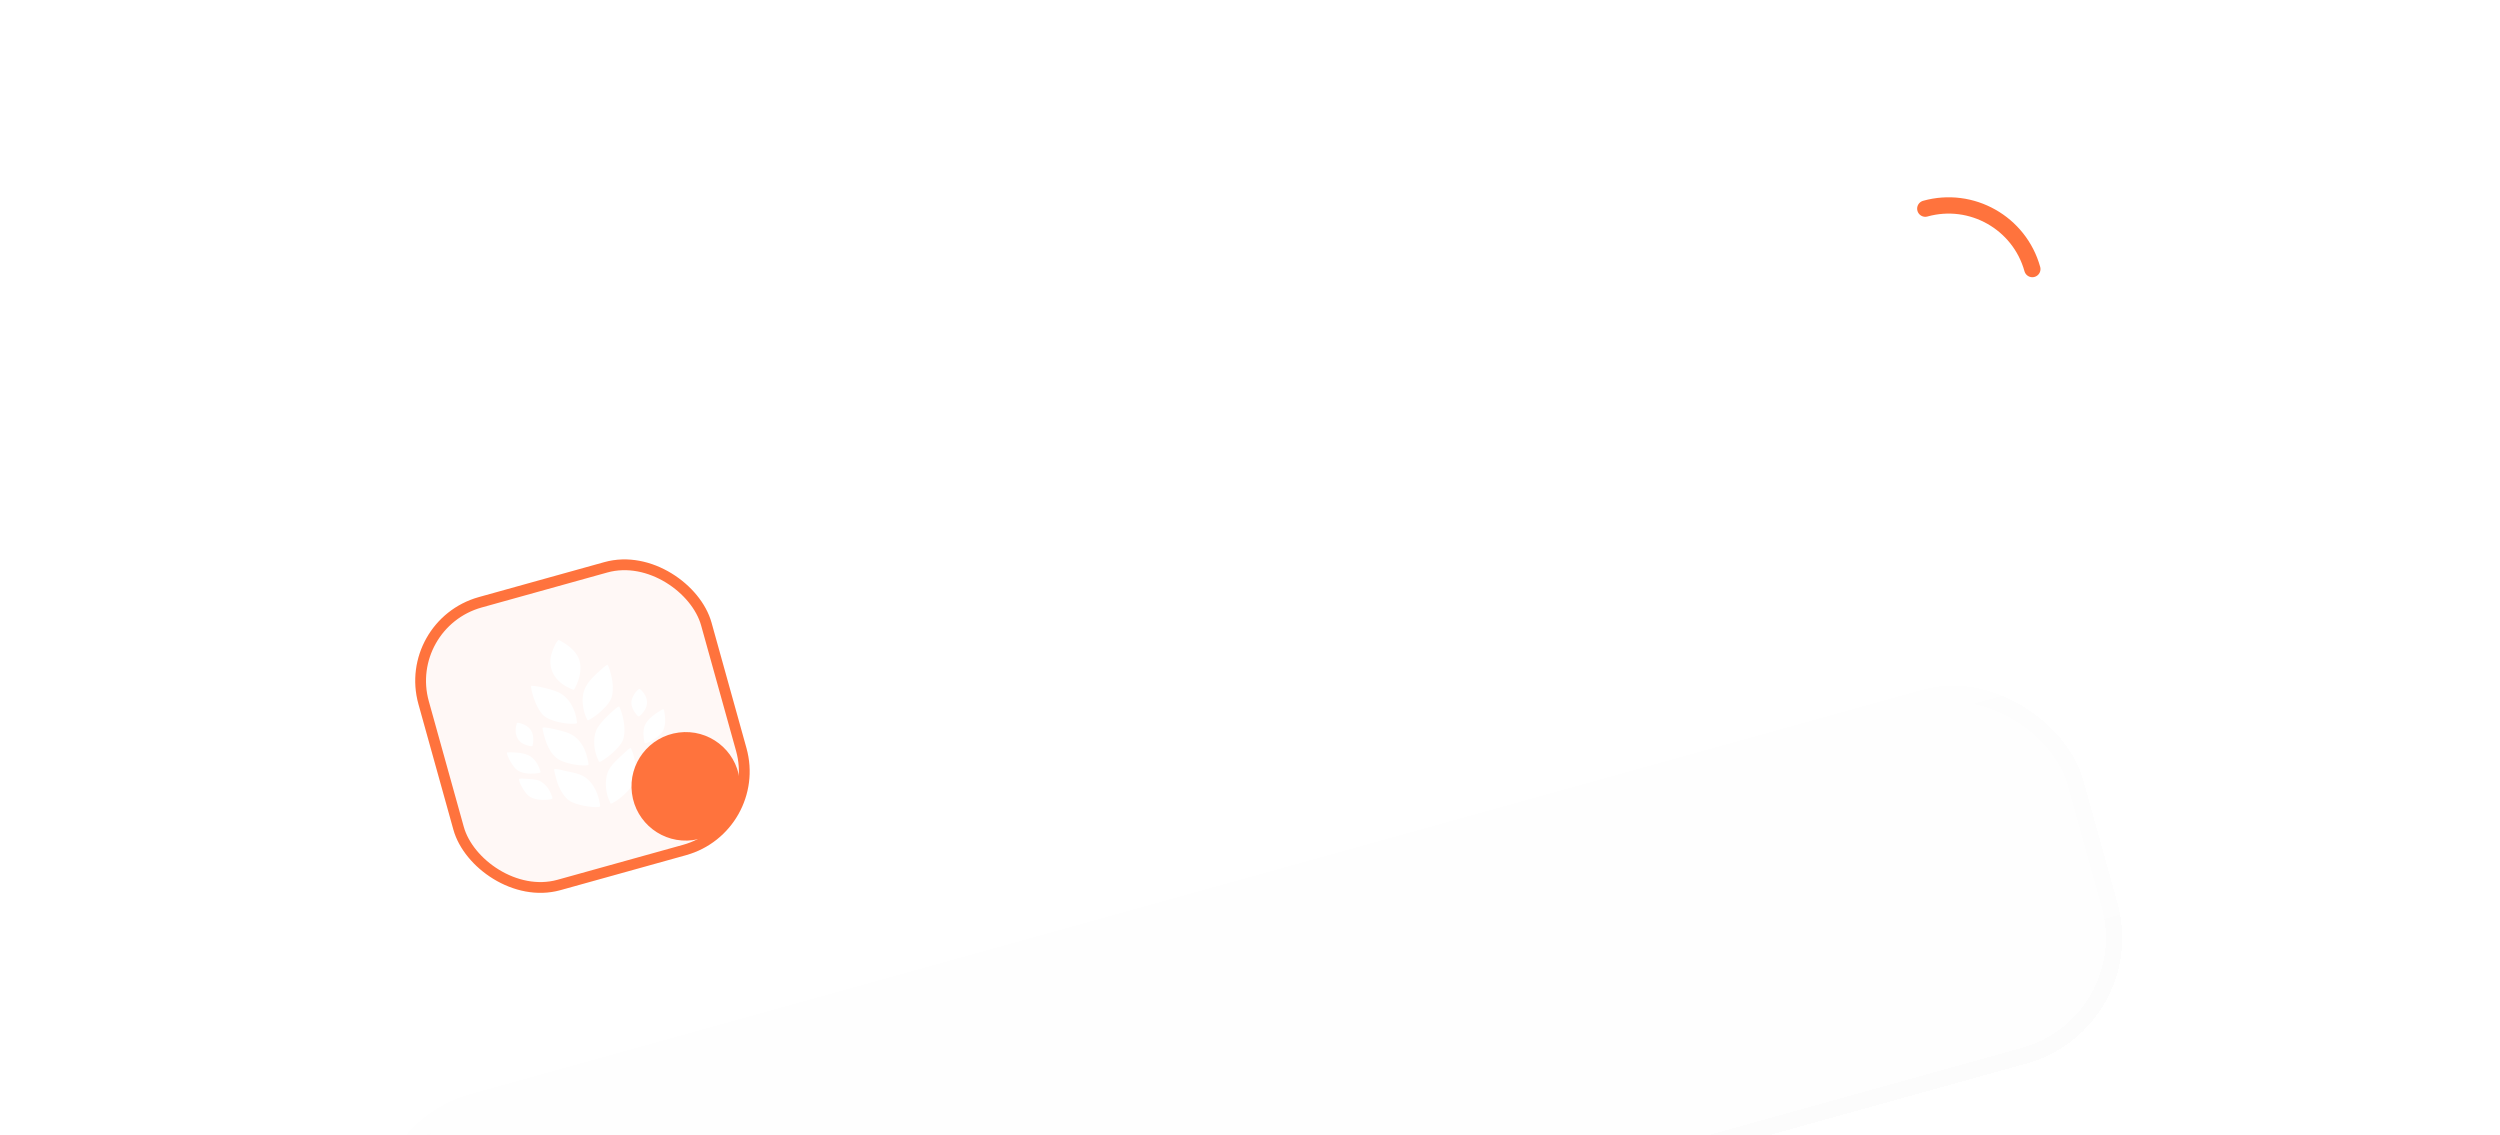 <svg width="348" height="158" viewBox="0 0 348 158" fill="none" xmlns="http://www.w3.org/2000/svg">
<g filter="url(#filter0_dddddd_5427_41468)">
<rect x="48" y="82.019" width="246.15" height="54" rx="18.148" transform="rotate(-15.56 48 82.019)" fill="#F1F1F1" fill-opacity="0.1" shape-rendering="crispEdges"/>
<rect x="49.397" y="82.808" width="243.882" height="51.731" rx="17.014" transform="rotate(-15.56 49.397 82.808)" stroke="url(#paint0_linear_5427_41468)" stroke-opacity="0.1" stroke-width="2.269" shape-rendering="crispEdges"/>
</g>
<path d="M124.421 94.917C123.604 95.144 122.807 95.214 122.029 95.126C121.255 95.032 120.541 94.802 119.885 94.436C119.23 94.07 118.666 93.585 118.193 92.981C117.72 92.376 117.373 91.675 117.151 90.879C116.928 90.078 116.862 89.296 116.955 88.534C117.047 87.772 117.279 87.065 117.651 86.413C118.023 85.761 118.517 85.198 119.132 84.722C119.752 84.245 120.47 83.892 121.287 83.665C122.099 83.439 122.892 83.373 123.666 83.468C124.439 83.562 125.155 83.795 125.812 84.166C126.468 84.537 127.036 85.023 127.514 85.627C127.99 86.225 128.338 86.917 128.557 87.703C128.779 88.499 128.841 89.279 128.743 90.043C128.646 90.806 128.411 91.514 128.039 92.165C127.667 92.817 127.174 93.383 126.561 93.864C125.946 94.34 125.232 94.691 124.421 94.917ZM123.895 93.029C124.403 92.887 124.852 92.668 125.24 92.372C125.632 92.069 125.944 91.711 126.178 91.297C126.415 90.876 126.56 90.413 126.613 89.905C126.669 89.391 126.618 88.852 126.461 88.287C126.25 87.531 125.908 86.918 125.434 86.447C124.959 85.975 124.407 85.662 123.776 85.505C123.146 85.348 122.491 85.364 121.813 85.553C121.299 85.696 120.848 85.916 120.46 86.212C120.072 86.508 119.76 86.867 119.522 87.287C119.29 87.706 119.145 88.17 119.088 88.679C119.035 89.186 119.088 89.725 119.247 90.295C119.458 91.051 119.797 91.665 120.267 92.137C120.741 92.609 121.294 92.923 121.924 93.079C122.555 93.236 123.211 93.219 123.895 93.029ZM131.571 92.677L129.425 84.97L131.398 84.42L131.679 85.43C131.821 84.903 132.065 84.489 132.413 84.188C132.766 83.885 133.176 83.668 133.644 83.538C133.808 83.492 133.962 83.457 134.105 83.434C134.248 83.411 134.388 83.397 134.525 83.392L134.845 85.495C134.67 85.483 134.491 85.489 134.31 85.511C134.131 85.528 133.958 85.56 133.788 85.607C133.233 85.761 132.822 86.056 132.556 86.49C132.288 86.919 132.237 87.431 132.403 88.027L133.544 92.127L131.571 92.677ZM141.752 93.579C141.177 93.739 140.644 93.832 140.153 93.858C139.663 93.889 139.227 93.855 138.846 93.757C138.469 93.657 138.156 93.498 137.907 93.279C137.665 93.064 137.498 92.792 137.406 92.464C137.333 92.202 137.334 91.936 137.408 91.666C137.489 91.4 137.643 91.147 137.869 90.906C138.099 90.659 138.404 90.439 138.781 90.245C138.434 90.171 138.16 90.053 137.961 89.893C137.761 89.732 137.625 89.524 137.554 89.267C137.491 89.041 137.496 88.81 137.568 88.573C137.646 88.336 137.784 88.104 137.981 87.877C138.178 87.651 138.427 87.443 138.729 87.254C139.031 87.065 139.375 86.91 139.763 86.791L140.389 87.489C140.079 87.57 139.824 87.666 139.622 87.777C139.424 87.882 139.284 87.993 139.2 88.111C139.117 88.228 139.092 88.349 139.126 88.472C139.169 88.626 139.291 88.717 139.493 88.743C139.699 88.769 139.989 88.746 140.362 88.676L141.71 88.417C142.367 88.289 142.948 88.241 143.455 88.271C143.967 88.3 144.387 88.427 144.715 88.651C145.049 88.874 145.278 89.211 145.404 89.663C145.51 90.044 145.503 90.427 145.384 90.815C145.265 91.203 145.044 91.571 144.721 91.922C144.403 92.27 143.992 92.587 143.49 92.87C142.989 93.159 142.41 93.395 141.752 93.579ZM141.627 92.202C142.341 92.003 142.874 91.741 143.226 91.416C143.58 91.096 143.712 90.774 143.622 90.45C143.55 90.194 143.362 90.033 143.056 89.969C142.751 89.909 142.319 89.936 141.757 90.048L140.294 90.339C139.993 90.451 139.747 90.58 139.555 90.728C139.364 90.875 139.231 91.034 139.156 91.204C139.083 91.379 139.071 91.554 139.12 91.729C139.18 91.945 139.319 92.108 139.538 92.219C139.764 92.333 140.054 92.391 140.409 92.391C140.763 92.392 141.169 92.329 141.627 92.202ZM140.273 87.638C139.615 87.821 138.996 87.863 138.415 87.765C137.832 87.661 137.334 87.443 136.92 87.11C136.511 86.775 136.235 86.348 136.09 85.829C135.947 85.316 135.967 84.809 136.149 84.31C136.331 83.811 136.645 83.369 137.092 82.984C137.537 82.595 138.086 82.309 138.738 82.127C139.386 81.947 140 81.909 140.583 82.012C141.164 82.111 141.661 82.327 142.075 82.66C142.488 82.988 142.766 83.411 142.911 83.93C143.052 84.439 143.033 84.945 142.852 85.45C142.675 85.947 142.364 86.391 141.919 86.781C141.474 87.17 140.925 87.456 140.273 87.638ZM139.878 86.22C140.201 86.13 140.473 85.993 140.694 85.81C140.914 85.627 141.068 85.415 141.156 85.174C141.243 84.929 141.25 84.675 141.177 84.413C141.065 84.012 140.818 83.732 140.436 83.573C140.054 83.414 139.619 83.402 139.131 83.538C138.802 83.629 138.527 83.767 138.307 83.95C138.087 84.133 137.933 84.345 137.845 84.585C137.762 84.824 137.758 85.077 137.832 85.344C137.942 85.74 138.189 86.02 138.572 86.185C138.955 86.344 139.39 86.356 139.878 86.22ZM140.414 83.554L139.303 82.427L143.527 81.043L143.965 82.648L140.414 83.554ZM148.952 88.086C148.427 88.232 147.935 88.261 147.473 88.174C147.011 88.087 146.614 87.893 146.281 87.592C145.947 87.287 145.71 86.882 145.57 86.379C145.449 85.947 145.45 85.532 145.571 85.132C145.693 84.733 145.946 84.361 146.332 84.016C146.716 83.665 147.244 83.355 147.916 83.085C148.593 82.813 149.423 82.593 150.406 82.424L150.8 83.718C150.146 83.795 149.586 83.904 149.122 84.044C148.657 84.185 148.284 84.347 148.003 84.53C147.727 84.712 147.536 84.909 147.429 85.122C147.327 85.333 147.307 85.552 147.37 85.778C147.465 86.117 147.661 86.344 147.959 86.461C148.256 86.572 148.617 86.568 149.044 86.449C149.409 86.348 149.716 86.19 149.967 85.976C150.222 85.761 150.401 85.509 150.504 85.221C150.605 84.927 150.609 84.613 150.516 84.279L149.973 82.329C149.883 82.005 149.735 81.745 149.531 81.547C149.33 81.343 149.073 81.215 148.76 81.164C148.445 81.108 148.069 81.14 147.633 81.262C147.232 81.373 146.851 81.546 146.489 81.779C146.132 82.006 145.816 82.293 145.542 82.641L144.617 81.379C145.015 80.919 145.465 80.545 145.966 80.256C146.467 79.967 146.969 79.752 147.472 79.612C148.192 79.412 148.845 79.352 149.432 79.432C150.024 79.511 150.526 79.745 150.939 80.133C151.356 80.516 151.663 81.064 151.862 81.778L153.218 86.649L151.477 87.134L151.232 86.255C151.074 86.681 150.796 87.055 150.398 87.376C149.999 87.692 149.517 87.929 148.952 88.086ZM155.091 86.127L152.945 78.42L154.918 77.871L155.176 78.796C155.371 78.304 155.649 77.911 156.01 77.617C156.375 77.316 156.783 77.103 157.235 76.977C157.944 76.779 158.569 76.757 159.111 76.911C159.657 77.064 160.104 77.329 160.454 77.708C160.803 78.087 161.044 78.518 161.179 79.001L162.582 84.041L160.61 84.591L159.378 80.167C159.232 79.643 158.964 79.269 158.575 79.045C158.186 78.821 157.72 78.785 157.175 78.937C156.82 79.035 156.527 79.203 156.294 79.44C156.064 79.67 155.912 79.947 155.836 80.273C155.761 80.598 155.775 80.946 155.878 81.316L157.064 85.578L155.091 86.127ZM164.477 83.514L162.331 75.807L164.304 75.258L166.45 82.964L164.477 83.514ZM162.957 74.237C162.618 74.332 162.295 74.306 161.988 74.159C161.681 74.011 161.479 73.76 161.38 73.406C161.281 73.052 161.325 72.732 161.512 72.448C161.698 72.163 161.961 71.974 162.3 71.879C162.639 71.785 162.962 71.811 163.269 71.958C163.576 72.105 163.778 72.356 163.877 72.711C163.976 73.065 163.932 73.385 163.745 73.669C163.559 73.954 163.296 74.143 162.957 74.237ZM172.054 81.653C171.237 81.88 170.46 81.906 169.725 81.729C168.993 81.545 168.359 81.198 167.824 80.688C167.287 80.173 166.91 79.525 166.693 78.744C166.528 78.154 166.485 77.582 166.564 77.028C166.641 76.47 166.824 75.954 167.113 75.48C167.4 75.002 167.778 74.589 168.246 74.243C168.718 73.89 169.265 73.627 169.887 73.454C170.426 73.304 170.947 73.236 171.45 73.251C171.952 73.266 172.438 73.369 172.906 73.56L172.403 75.303C172.101 75.154 171.782 75.071 171.445 75.054C171.112 75.031 170.779 75.066 170.445 75.159C169.941 75.299 169.533 75.512 169.219 75.799C168.911 76.084 168.708 76.428 168.61 76.832C168.512 77.236 168.533 77.687 168.671 78.185C168.878 78.925 169.255 79.445 169.804 79.747C170.356 80.041 171.008 80.084 171.758 79.875C172.133 79.771 172.468 79.603 172.764 79.371C173.059 79.139 173.296 78.868 173.476 78.558L174.771 79.809C174.436 80.239 174.035 80.617 173.566 80.941C173.097 81.266 172.593 81.503 172.054 81.653ZM179.776 79.254L176.772 68.464L183.585 66.567L184.095 68.401L179.286 69.74L180.07 72.553L184.408 71.345L184.902 73.118L180.563 74.326L181.78 78.695L179.776 79.254ZM191.517 76.233C190.695 76.462 189.914 76.48 189.174 76.288C188.437 76.089 187.804 75.731 187.272 75.215C186.739 74.693 186.37 74.062 186.164 73.323C186.012 72.778 185.971 72.23 186.039 71.68C186.107 71.129 186.276 70.615 186.547 70.135C186.821 69.649 187.185 69.226 187.639 68.868C188.091 68.504 188.626 68.236 189.242 68.064C190.059 67.837 190.835 67.82 191.57 68.014C192.31 68.206 192.947 68.563 193.479 69.085C194.017 69.605 194.389 70.235 194.595 70.975C194.747 71.519 194.786 72.068 194.713 72.62C194.643 73.165 194.474 73.68 194.205 74.165C193.935 74.649 193.575 75.073 193.122 75.437C192.669 75.796 192.134 76.062 191.517 76.233ZM191.029 74.509C191.465 74.388 191.827 74.184 192.113 73.9C192.403 73.609 192.597 73.261 192.695 72.858C192.791 72.449 192.772 72.003 192.638 71.52C192.503 71.037 192.289 70.645 191.995 70.345C191.701 70.045 191.358 69.847 190.966 69.751C190.574 69.656 190.16 69.669 189.723 69.79C189.286 69.912 188.922 70.116 188.631 70.402C188.345 70.686 188.153 71.033 188.057 71.442C187.966 71.849 187.987 72.294 188.122 72.777C188.256 73.26 188.47 73.652 188.764 73.952C189.057 74.247 189.4 74.445 189.793 74.546C190.185 74.641 190.597 74.629 191.029 74.509ZM200.692 73.678C199.87 73.907 199.089 73.926 198.349 73.733C197.612 73.534 196.978 73.176 196.447 72.66C195.914 72.138 195.545 71.508 195.339 70.768C195.187 70.223 195.145 69.676 195.214 69.125C195.282 68.575 195.451 68.06 195.722 67.58C195.996 67.094 196.36 66.672 196.814 66.313C197.266 65.949 197.8 65.681 198.417 65.509C199.234 65.282 200.01 65.265 200.745 65.459C201.485 65.651 202.121 66.008 202.654 66.53C203.192 67.05 203.564 67.68 203.77 68.42C203.922 68.965 203.961 69.513 203.887 70.065C203.818 70.61 203.649 71.125 203.379 71.61C203.11 72.094 202.749 72.519 202.297 72.883C201.843 73.242 201.308 73.507 200.692 73.678ZM200.203 71.954C200.64 71.833 201.002 71.63 201.288 71.345C201.578 71.054 201.771 70.707 201.869 70.303C201.966 69.894 201.947 69.448 201.812 68.965C201.678 68.482 201.464 68.091 201.17 67.79C200.876 67.49 200.533 67.292 200.141 67.197C199.749 67.101 199.334 67.114 198.898 67.236C198.461 67.357 198.097 67.561 197.806 67.847C197.519 68.132 197.328 68.478 197.232 68.887C197.14 69.294 197.162 69.74 197.296 70.223C197.431 70.706 197.645 71.097 197.939 71.397C198.231 71.692 198.574 71.89 198.968 71.991C199.36 72.087 199.772 72.075 200.203 71.954ZM209.504 71.225C208.754 71.433 208.04 71.444 207.362 71.256C206.684 71.069 206.095 70.712 205.595 70.187C205.094 69.662 204.734 69.004 204.513 68.213C204.355 67.643 204.299 67.085 204.347 66.54C204.398 65.989 204.544 65.481 204.785 65.015C205.03 64.542 205.361 64.138 205.776 63.8C206.19 63.458 206.685 63.207 207.26 63.047C207.923 62.862 208.541 62.834 209.114 62.962C209.685 63.086 210.213 63.34 210.696 63.726L210.389 64.293L208.962 59.168L210.935 58.619L214.025 69.716L212.284 70.201L211.754 68.298L212.155 68.668C212.029 69.229 211.751 69.741 211.321 70.204C210.891 70.667 210.285 71.007 209.504 71.225ZM209.386 69.397C209.817 69.277 210.176 69.075 210.462 68.79C210.752 68.499 210.946 68.152 211.044 67.748C211.141 67.339 211.122 66.893 210.987 66.41C210.853 65.927 210.638 65.536 210.344 65.236C210.051 64.936 209.708 64.738 209.315 64.642C208.923 64.546 208.509 64.559 208.072 64.681C207.636 64.802 207.272 65.006 206.98 65.292C206.694 65.577 206.503 65.923 206.406 66.332C206.315 66.74 206.336 67.185 206.471 67.668C206.605 68.151 206.82 68.542 207.114 68.843C207.406 69.138 207.749 69.335 208.143 69.436C208.535 69.532 208.949 69.519 209.386 69.397ZM219.614 68.16L216.609 57.371L220.47 56.296C221.524 56.002 222.436 55.998 223.207 56.281C223.981 56.558 224.494 57.146 224.744 58.045C224.837 58.379 224.848 58.717 224.777 59.058C224.706 59.398 224.578 59.716 224.395 60.011C224.21 60.301 223.995 60.543 223.75 60.739C224.388 60.761 224.963 60.957 225.476 61.329C225.989 61.701 226.342 62.231 226.534 62.92C226.702 63.526 226.697 64.103 226.517 64.652C226.343 65.199 226.01 65.682 225.518 66.101C225.024 66.515 224.392 66.83 223.621 67.044L219.614 68.16ZM221.19 66.069L222.878 65.599C223.551 65.411 224.018 65.138 224.277 64.777C224.535 64.412 224.589 63.96 224.439 63.42C224.292 62.891 224.012 62.532 223.599 62.342C223.191 62.151 222.651 62.149 221.978 62.337L220.283 62.809L221.19 66.069ZM219.879 61.36L221.444 60.924C221.819 60.82 222.128 60.667 222.371 60.467C222.614 60.266 222.78 60.029 222.87 59.755C222.958 59.475 222.958 59.174 222.867 58.85C222.736 58.378 222.471 58.064 222.074 57.909C221.68 57.747 221.18 57.751 220.574 57.919L219.04 58.346L219.879 61.36ZM228.971 65.555L226.825 57.848L228.798 57.298L229.079 58.308C229.221 57.782 229.465 57.367 229.813 57.066C230.166 56.763 230.576 56.546 231.044 56.416C231.208 56.37 231.362 56.335 231.505 56.312C231.648 56.289 231.788 56.275 231.925 56.27L232.245 58.373C232.07 58.361 231.891 58.367 231.71 58.389C231.531 58.406 231.358 58.438 231.188 58.485C230.633 58.639 230.222 58.934 229.956 59.368C229.688 59.797 229.637 60.309 229.802 60.905L230.944 65.005L228.971 65.555ZM237.372 63.464C236.848 63.61 236.356 63.64 235.894 63.552C235.432 63.465 235.035 63.271 234.702 62.971C234.368 62.665 234.131 62.261 233.99 61.757C233.87 61.325 233.871 60.91 233.992 60.511C234.114 60.112 234.367 59.739 234.753 59.394C235.137 59.043 235.665 58.733 236.337 58.463C237.014 58.191 237.844 57.971 238.827 57.803L239.22 59.096C238.566 59.173 238.007 59.282 237.542 59.423C237.078 59.563 236.705 59.725 236.424 59.908C236.148 60.09 235.956 60.288 235.849 60.5C235.748 60.711 235.728 60.93 235.791 61.156C235.886 61.495 236.082 61.723 236.38 61.839C236.677 61.95 237.038 61.946 237.465 61.828C237.83 61.726 238.137 61.568 238.388 61.355C238.643 61.139 238.822 60.888 238.925 60.599C239.026 60.305 239.029 59.991 238.936 59.657L238.394 57.707C238.303 57.384 238.156 57.123 237.952 56.925C237.751 56.721 237.494 56.593 237.18 56.542C236.866 56.486 236.49 56.518 236.053 56.64C235.653 56.752 235.272 56.924 234.91 57.158C234.553 57.385 234.237 57.672 233.963 58.019L233.038 56.757C233.436 56.298 233.886 55.923 234.387 55.634C234.887 55.345 235.39 55.131 235.893 54.991C236.612 54.79 237.266 54.73 237.853 54.81C238.445 54.889 238.947 55.123 239.36 55.512C239.776 55.894 240.084 56.442 240.283 57.156L241.639 62.027L239.898 62.512L239.653 61.633C239.495 62.06 239.217 62.433 238.819 62.754C238.42 63.07 237.938 63.307 237.372 63.464ZM243.512 61.505L241.366 53.799L243.339 53.249L243.597 54.174C243.792 53.682 244.07 53.289 244.431 52.995C244.796 52.694 245.204 52.481 245.656 52.355C246.365 52.158 246.99 52.136 247.531 52.29C248.078 52.442 248.525 52.708 248.874 53.087C249.224 53.465 249.465 53.896 249.6 54.379L251.003 59.419L249.03 59.969L247.799 55.545C247.653 55.021 247.385 54.647 246.996 54.423C246.607 54.2 246.141 54.163 245.596 54.315C245.241 54.414 244.948 54.581 244.714 54.818C244.485 55.048 244.333 55.326 244.257 55.651C244.182 55.977 244.196 56.324 244.299 56.694L245.485 60.956L243.512 61.505ZM256.168 58.23C255.418 58.439 254.704 58.45 254.026 58.262C253.348 58.075 252.759 57.718 252.259 57.193C251.758 56.668 251.398 56.01 251.177 55.219C251.019 54.649 250.963 54.091 251.011 53.546C251.062 52.995 251.208 52.486 251.449 52.021C251.694 51.548 252.025 51.144 252.44 50.806C252.854 50.464 253.349 50.213 253.924 50.053C254.587 49.868 255.205 49.84 255.778 49.968C256.349 50.092 256.877 50.346 257.36 50.732L257.053 51.299L255.626 46.174L257.599 45.625L260.689 56.722L258.948 57.207L258.418 55.304L258.819 55.673C258.693 56.235 258.415 56.747 257.985 57.21C257.555 57.673 256.949 58.013 256.168 58.23ZM256.05 56.403C256.481 56.283 256.84 56.081 257.126 55.796C257.416 55.505 257.61 55.158 257.708 54.754C257.805 54.345 257.786 53.899 257.651 53.416C257.517 52.933 257.302 52.542 257.008 52.242C256.715 51.941 256.372 51.743 255.979 51.648C255.587 51.552 255.173 51.565 254.736 51.687C254.3 51.808 253.936 52.012 253.644 52.298C253.358 52.583 253.167 52.929 253.07 53.338C252.979 53.746 253 54.191 253.135 54.674C253.269 55.157 253.484 55.548 253.778 55.849C254.07 56.144 254.413 56.341 254.807 56.442C255.199 56.538 255.613 56.525 256.05 56.403ZM265.419 55.646C264.756 55.831 264.115 55.913 263.494 55.892C262.879 55.869 262.33 55.756 261.847 55.553L262.143 53.959C262.599 54.126 263.077 54.225 263.579 54.257C264.081 54.289 264.55 54.244 264.987 54.122C265.449 53.994 265.787 53.816 266.001 53.591C266.215 53.365 266.283 53.114 266.206 52.836C266.133 52.574 265.967 52.413 265.706 52.352C265.446 52.292 264.984 52.282 264.319 52.323C263.268 52.406 262.464 52.32 261.906 52.065C261.346 51.806 260.973 51.34 260.786 50.667C260.652 50.189 260.666 49.731 260.827 49.293C260.992 48.854 261.278 48.47 261.685 48.141C262.095 47.805 262.604 47.553 263.21 47.384C263.801 47.219 264.381 47.146 264.951 47.165C265.526 47.182 266.045 47.287 266.508 47.479L266.246 49.071C265.998 48.958 265.729 48.875 265.438 48.823C265.146 48.771 264.848 48.752 264.541 48.766C264.24 48.777 263.951 48.822 263.673 48.899C263.267 49.012 262.959 49.176 262.747 49.39C262.54 49.602 262.474 49.84 262.546 50.102C262.619 50.364 262.789 50.527 263.056 50.591C263.322 50.65 263.777 50.664 264.422 50.634C265.511 50.569 266.327 50.657 266.871 50.899C267.414 51.141 267.778 51.59 267.961 52.248C268.101 52.751 268.087 53.228 267.919 53.679C267.75 54.125 267.451 54.521 267.021 54.868C266.595 55.208 266.061 55.467 265.419 55.646Z" fill="white"/>
<g clip-path="url(#clip0_5427_41468)">
<rect x="55" y="86.359" width="42.346" height="42.346" rx="12.099" transform="rotate(-15.56 55 86.359)" fill="#FF733D" fill-opacity="0.05"/>
<path d="M86.672 103.107C86.272 104.038 84.758 105.331 83.886 105.844C83.765 105.916 83.561 106.071 83.422 106.046C83.32 106.027 83.321 105.877 83.281 105.797C82.687 104.629 82.49 102.849 83.013 101.62C83.396 100.72 84.904 99.281 85.684 98.649C85.789 98.563 86.143 98.23 86.225 98.39C86.295 98.526 86.391 98.772 86.442 98.92C86.841 100.098 87.182 101.929 86.674 103.107L86.672 103.107Z" fill="white"/>
<path d="M87.864 109.544C87.242 110.371 86.164 111.327 85.233 111.801C85.169 111.833 85.101 111.852 85.031 111.86C84.941 111.856 84.95 111.716 84.916 111.652C84.304 110.504 84.126 108.685 84.612 107.462C84.988 106.518 86.084 105.559 86.811 104.895C86.966 104.753 87.604 104.123 87.77 104.13C87.814 104.13 87.822 104.158 87.839 104.191C88.241 104.975 88.538 106.479 88.545 107.368C88.551 108.247 88.39 108.841 87.863 109.544L87.864 109.544Z" fill="white"/>
<path d="M84.557 92.521C84.587 92.587 84.644 92.638 84.672 92.705C85.182 93.931 85.559 95.888 85.101 97.164C84.814 97.967 83.797 98.944 83.121 99.468C82.948 99.602 81.931 100.333 81.783 100.265C81.4 99.574 81.198 98.789 81.123 98.005C80.903 95.721 82.133 94.571 83.716 93.165C83.979 92.931 84.246 92.692 84.557 92.522L84.557 92.521Z" fill="white"/>
<path d="M77.71 96.357C79.251 97.059 80.186 98.898 80.313 100.559C80.316 100.598 80.329 100.655 80.296 100.684C80.127 100.777 79.439 100.751 79.214 100.737C78.213 100.677 76.506 100.317 75.731 99.659C74.812 98.881 74.08 96.833 73.923 95.666C73.916 95.618 73.91 95.504 73.953 95.476C73.977 95.462 74.365 95.487 74.427 95.493C75.306 95.594 76.916 95.997 77.707 96.358L77.71 96.357Z" fill="white"/>
<path d="M80.752 107.837C82.361 108.455 83.221 110.209 83.493 111.848C83.533 112.09 83.646 112.297 83.323 112.331C82.32 112.442 80.237 112.045 79.375 111.532C78.513 111.018 77.869 109.807 77.553 108.831C77.487 108.624 77.078 107.177 77.139 107.089C77.197 107.058 77.26 107.049 77.323 107.05C77.746 107.053 78.24 107.218 78.645 107.304C79.343 107.453 80.085 107.579 80.751 107.835L80.752 107.837Z" fill="white"/>
<path d="M77.954 105.819C76.546 105.108 75.907 103.244 75.591 101.778C75.576 101.711 75.522 101.421 75.521 101.375C75.519 101.251 75.682 101.264 75.776 101.265C76.479 101.283 78.093 101.702 78.8 101.926C80.806 102.562 81.644 104.42 81.933 106.388C81.932 106.538 81.636 106.536 81.521 106.543C80.499 106.605 78.86 106.277 77.954 105.819Z" fill="white"/>
<path d="M77.989 89.203C78.824 89.624 79.84 90.384 80.338 91.218C81.181 92.627 80.763 94.39 80.047 95.75C80.018 95.805 79.913 96.016 79.865 96.025C79.735 95.991 79.603 95.94 79.48 95.888C77.71 95.137 76.393 93.683 76.641 91.615C76.719 90.964 77.194 89.704 77.619 89.207C77.794 89.003 77.804 89.108 77.989 89.203Z" fill="white"/>
<path d="M92.944 105.308C92.728 106.051 91.945 106.643 91.3 107.017C91.164 107.095 90.332 107.518 90.262 107.461C90.133 107.232 90.096 106.963 90.065 106.706C89.934 105.627 90.145 104.633 90.992 103.91C91.316 103.633 92.327 102.86 92.686 102.728C92.817 102.68 92.888 102.69 92.927 102.838C93.085 103.444 93.118 104.71 92.945 105.309L92.944 105.308Z" fill="white"/>
<path d="M73.734 105.227C74.194 105.508 74.565 105.917 74.831 106.408C75.007 106.734 75.164 107.127 75.255 107.482C75.222 107.606 74.691 107.652 74.559 107.665C73.721 107.75 72.576 107.68 71.924 107.137C71.43 106.725 70.84 105.74 70.638 105.131C70.613 105.057 70.507 104.773 70.609 104.736C70.719 104.781 70.814 104.723 70.92 104.722C71.739 104.709 73.043 104.804 73.736 105.228L73.734 105.227Z" fill="white"/>
<path d="M74.954 108.627C75.454 108.804 76.025 109.327 76.323 109.782C76.474 110.012 76.939 110.905 76.896 111.137C76.873 111.268 76.366 111.3 76.23 111.313C75.361 111.397 74.179 111.323 73.505 110.716C73.041 110.298 72.334 109.144 72.239 108.534C72.232 108.49 72.215 108.448 72.262 108.417C72.358 108.352 73.168 108.398 73.341 108.409C73.769 108.434 74.566 108.49 74.955 108.628L74.954 108.627Z" fill="white"/>
<path d="M92.06 102.056C91.715 102.468 90.981 103.003 90.483 103.236C90.398 103.276 89.852 103.485 89.814 103.478C89.765 103.468 89.728 103.42 89.715 103.372C89.557 102.609 89.469 101.716 89.76 100.976C90.093 100.131 91.204 99.337 91.982 98.885C92.097 98.819 92.349 98.629 92.428 98.803C92.629 99.835 92.78 101.198 92.062 102.057L92.06 102.056Z" fill="white"/>
<path d="M72.442 100.677C73.771 101.056 74.36 101.922 74.216 103.319C74.207 103.393 74.139 103.827 74.107 103.849C74.069 103.876 74.014 103.875 73.968 103.877C73.711 103.886 73.045 103.656 72.802 103.526C71.92 103.053 71.647 102.069 71.83 101.124C71.844 101.051 71.922 100.719 71.943 100.673C71.999 100.552 72.329 100.646 72.442 100.678L72.442 100.677Z" fill="white"/>
<path d="M89.635 99.014C89.522 99.167 89.392 99.341 89.248 99.477C88.942 99.765 88.899 99.826 88.613 99.491C88.205 99.013 87.848 98.353 87.896 97.71C87.938 97.15 88.282 96.547 88.675 96.142C89.012 95.795 89.044 95.847 89.369 96.189C90.16 97.024 90.328 98.076 89.635 99.013L89.635 99.014Z" fill="white"/>
<g filter="url(#filter2_f_5427_41468)">
<circle cx="95.458" cy="109.459" r="7.554" transform="rotate(-7.355 95.458 109.459)" fill="#FF733D"/>
</g>
</g>
<rect x="55.924" y="86.881" width="40.846" height="40.846" rx="11.349" transform="rotate(-15.56 55.924 86.881)" stroke="#FF733D" stroke-width="1.5"/>
<path d="M268 29.044V29.044C274.437 27.252 281.108 31.017 282.901 37.454V37.454" stroke="#FF733D" stroke-width="2.269" stroke-linecap="round"/>
<defs>
<filter id="filter0_dddddd_5427_41468" x="-4" y="-4.012" width="355.614" height="222.052" filterUnits="userSpaceOnUse" color-interpolation-filters="sRGB">
<feFlood flood-opacity="0" result="BackgroundImageFix"/>
<feColorMatrix in="SourceAlpha" type="matrix" values="0 0 0 0 0 0 0 0 0 0 0 0 0 0 0 0 0 0 127 0" result="hardAlpha"/>
<feMorphology radius="4" operator="erode" in="SourceAlpha" result="effect1_dropShadow_5427_41468"/>
<feOffset dy="5"/>
<feGaussianBlur stdDeviation="0.75"/>
<feComposite in2="hardAlpha" operator="out"/>
<feColorMatrix type="matrix" values="0 0 0 0 0.031 0 0 0 0 0.031 0 0 0 0 0.031 0 0 0 0.05 0"/>
<feBlend mode="normal" in2="BackgroundImageFix" result="effect1_dropShadow_5427_41468"/>
<feColorMatrix in="SourceAlpha" type="matrix" values="0 0 0 0 0 0 0 0 0 0 0 0 0 0 0 0 0 0 127 0" result="hardAlpha"/>
<feMorphology radius="4" operator="erode" in="SourceAlpha" result="effect2_dropShadow_5427_41468"/>
<feOffset dy="6"/>
<feGaussianBlur stdDeviation="2"/>
<feComposite in2="hardAlpha" operator="out"/>
<feColorMatrix type="matrix" values="0 0 0 0 0.031 0 0 0 0 0.031 0 0 0 0 0.031 0 0 0 0.05 0"/>
<feBlend mode="normal" in2="effect1_dropShadow_5427_41468" result="effect2_dropShadow_5427_41468"/>
<feColorMatrix in="SourceAlpha" type="matrix" values="0 0 0 0 0 0 0 0 0 0 0 0 0 0 0 0 0 0 127 0" result="hardAlpha"/>
<feOffset dy="6"/>
<feGaussianBlur stdDeviation="6.5"/>
<feComposite in2="hardAlpha" operator="out"/>
<feColorMatrix type="matrix" values="0 0 0 0 0.031 0 0 0 0 0.031 0 0 0 0 0.031 0 0 0 0.03 0"/>
<feBlend mode="normal" in2="effect2_dropShadow_5427_41468" result="effect3_dropShadow_5427_41468"/>
<feColorMatrix in="SourceAlpha" type="matrix" values="0 0 0 0 0 0 0 0 0 0 0 0 0 0 0 0 0 0 127 0" result="hardAlpha"/>
<feMorphology radius="16" operator="erode" in="SourceAlpha" result="effect4_dropShadow_5427_41468"/>
<feOffset dy="24"/>
<feGaussianBlur stdDeviation="12"/>
<feComposite in2="hardAlpha" operator="out"/>
<feColorMatrix type="matrix" values="0 0 0 0 0.031 0 0 0 0 0.031 0 0 0 0 0.031 0 0 0 0.04 0"/>
<feBlend mode="normal" in2="effect3_dropShadow_5427_41468" result="effect4_dropShadow_5427_41468"/>
<feColorMatrix in="SourceAlpha" type="matrix" values="0 0 0 0 0 0 0 0 0 0 0 0 0 0 0 0 0 0 127 0" result="hardAlpha"/>
<feMorphology radius="2" operator="erode" in="SourceAlpha" result="effect5_dropShadow_5427_41468"/>
<feOffset dy="2.15"/>
<feGaussianBlur stdDeviation="0.25"/>
<feComposite in2="hardAlpha" operator="out"/>
<feColorMatrix type="matrix" values="0 0 0 0 0 0 0 0 0 0 0 0 0 0 0 0 0 0 0.25 0"/>
<feBlend mode="normal" in2="effect4_dropShadow_5427_41468" result="effect5_dropShadow_5427_41468"/>
<feColorMatrix in="SourceAlpha" type="matrix" values="0 0 0 0 0 0 0 0 0 0 0 0 0 0 0 0 0 0 127 0" result="hardAlpha"/>
<feMorphology radius="12" operator="erode" in="SourceAlpha" result="effect6_dropShadow_5427_41468"/>
<feOffset dy="32"/>
<feGaussianBlur stdDeviation="32"/>
<feComposite in2="hardAlpha" operator="out"/>
<feColorMatrix type="matrix" values="0 0 0 0 0 0 0 0 0 0 0 0 0 0 0 0 0 0 0.075 0"/>
<feBlend mode="multiply" in2="effect5_dropShadow_5427_41468" result="effect6_dropShadow_5427_41468"/>
<feBlend mode="normal" in="SourceGraphic" in2="effect6_dropShadow_5427_41468" result="shape"/>
</filter>
<filter id="filter2_f_5427_41468" x="57.904" y="71.904" width="75.109" height="75.108" filterUnits="userSpaceOnUse" color-interpolation-filters="sRGB">
<feFlood flood-opacity="0" result="BackgroundImageFix"/>
<feBlend mode="normal" in="SourceGraphic" in2="BackgroundImageFix" result="shape"/>
<feGaussianBlur stdDeviation="15" result="effect1_foregroundBlur_5427_41468"/>
</filter>
<linearGradient id="paint0_linear_5427_41468" x1="171.075" y1="82.019" x2="171.075" y2="136.019" gradientUnits="userSpaceOnUse">
<stop stop-color="#F6F6F6"/>
<stop offset="1" stop-color="#E6E6E6"/>
</linearGradient>
<clipPath id="clip0_5427_41468">
<rect x="55" y="86.359" width="42.346" height="42.346" rx="12.099" transform="rotate(-15.56 55 86.359)" fill="white"/>
</clipPath>
</defs>
</svg>
